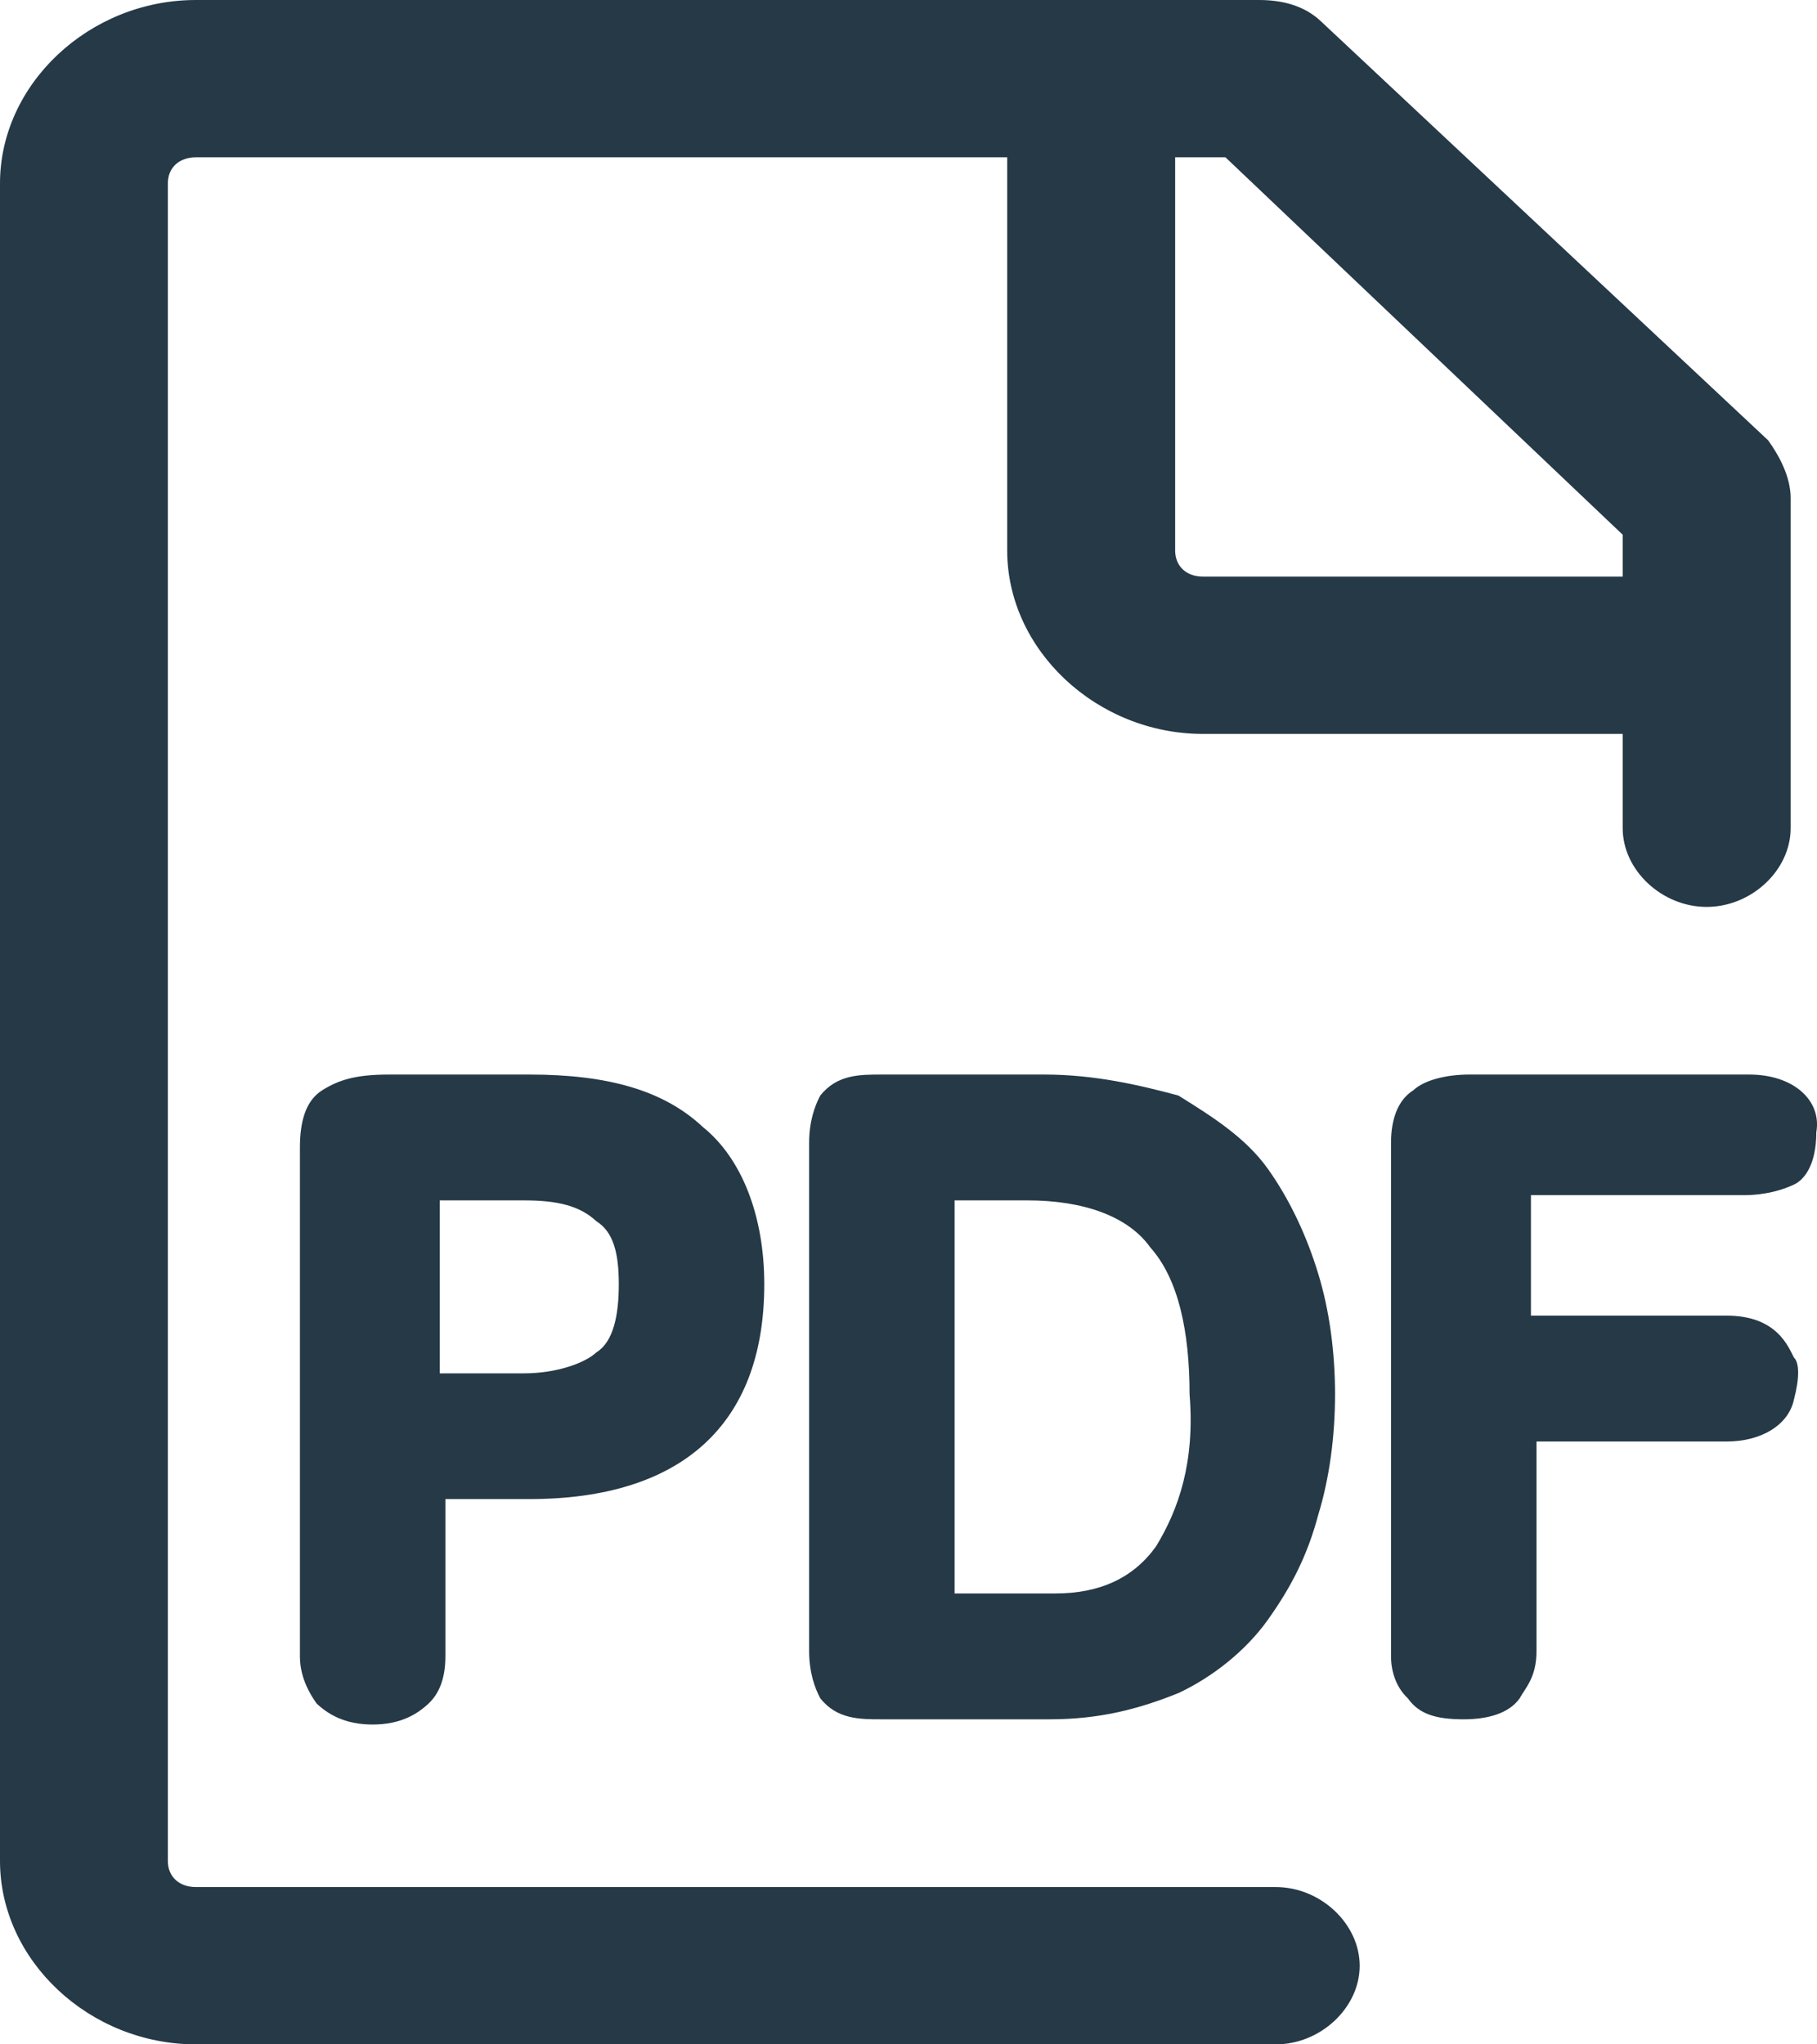 <svg width="16" height="18" viewBox="0 0 16 18" fill="none" xmlns="http://www.w3.org/2000/svg">
<path d="M11.234 16.615H1.725C1.577 16.615 1.478 16.523 1.478 16.385V1.615C1.478 1.477 1.577 1.385 1.725 1.385H8.869V4.846C8.869 5.723 9.658 6.462 10.594 6.462H14.289V7.292C14.289 7.662 14.634 7.985 15.028 7.985C15.423 7.985 15.768 7.662 15.768 7.292V4.385C15.768 4.2 15.669 4.015 15.57 3.877L11.629 0.185C11.481 0.046 11.284 0 11.087 0H1.725C0.788 0 0 0.738 0 1.615V16.385C0 17.262 0.788 18 1.725 18H11.234C11.629 18 11.973 17.677 11.973 17.308C11.973 16.939 11.629 16.615 11.234 16.615ZM14.289 4.708V5.077H10.594C10.446 5.077 10.348 4.985 10.348 4.846V1.385H10.791L14.289 4.708Z" fill="#253947"/>
<path d="M3.429 9.461C3.133 9.461 2.986 9.507 2.838 9.599C2.69 9.692 2.641 9.876 2.641 10.107V14.584C2.641 14.723 2.69 14.861 2.788 14.999C2.887 15.092 3.035 15.184 3.281 15.184C3.528 15.184 3.675 15.092 3.774 14.999C3.872 14.907 3.922 14.769 3.922 14.584V13.199H4.661C5.991 13.199 6.73 12.553 6.73 11.307C6.73 10.707 6.533 10.199 6.188 9.922C5.843 9.599 5.351 9.461 4.661 9.461H3.429ZM5.449 11.307C5.449 11.584 5.4 11.815 5.252 11.907C5.154 11.999 4.907 12.092 4.612 12.092H3.872V10.569H4.612C4.907 10.569 5.104 10.615 5.252 10.753C5.4 10.846 5.449 11.03 5.449 11.307ZM11.165 10.292C10.968 10.015 10.672 9.83 10.377 9.646C10.032 9.553 9.638 9.461 9.194 9.461H7.765C7.568 9.461 7.371 9.461 7.223 9.646C7.174 9.738 7.125 9.876 7.125 10.061V14.538C7.125 14.723 7.174 14.861 7.223 14.953C7.371 15.138 7.568 15.138 7.765 15.138H9.243C9.687 15.138 10.032 15.046 10.377 14.907C10.672 14.769 10.968 14.538 11.165 14.261C11.362 13.984 11.51 13.707 11.608 13.338C11.707 13.015 11.756 12.646 11.756 12.276C11.756 11.907 11.707 11.538 11.608 11.215C11.51 10.892 11.362 10.569 11.165 10.292ZM10.18 13.615C9.982 13.892 9.687 14.03 9.293 14.03H8.406V10.569H9.046C9.539 10.569 9.933 10.707 10.13 10.984C10.377 11.261 10.475 11.723 10.475 12.276C10.524 12.876 10.377 13.292 10.18 13.615ZM15.402 9.461H12.939C12.742 9.461 12.545 9.507 12.446 9.599C12.298 9.692 12.249 9.876 12.249 10.061V14.584C12.249 14.723 12.298 14.861 12.397 14.953C12.495 15.092 12.643 15.138 12.89 15.138C13.087 15.138 13.284 15.092 13.382 14.953C13.432 14.861 13.53 14.769 13.53 14.538V12.692H15.206C15.501 12.692 15.748 12.553 15.797 12.322C15.846 12.138 15.846 11.999 15.797 11.953C15.748 11.861 15.649 11.584 15.206 11.584H13.481V10.523H15.353C15.55 10.523 15.698 10.476 15.797 10.43C15.895 10.384 15.994 10.246 15.994 9.969C16.043 9.692 15.797 9.461 15.402 9.461Z" fill="#253947"/>
</svg>
